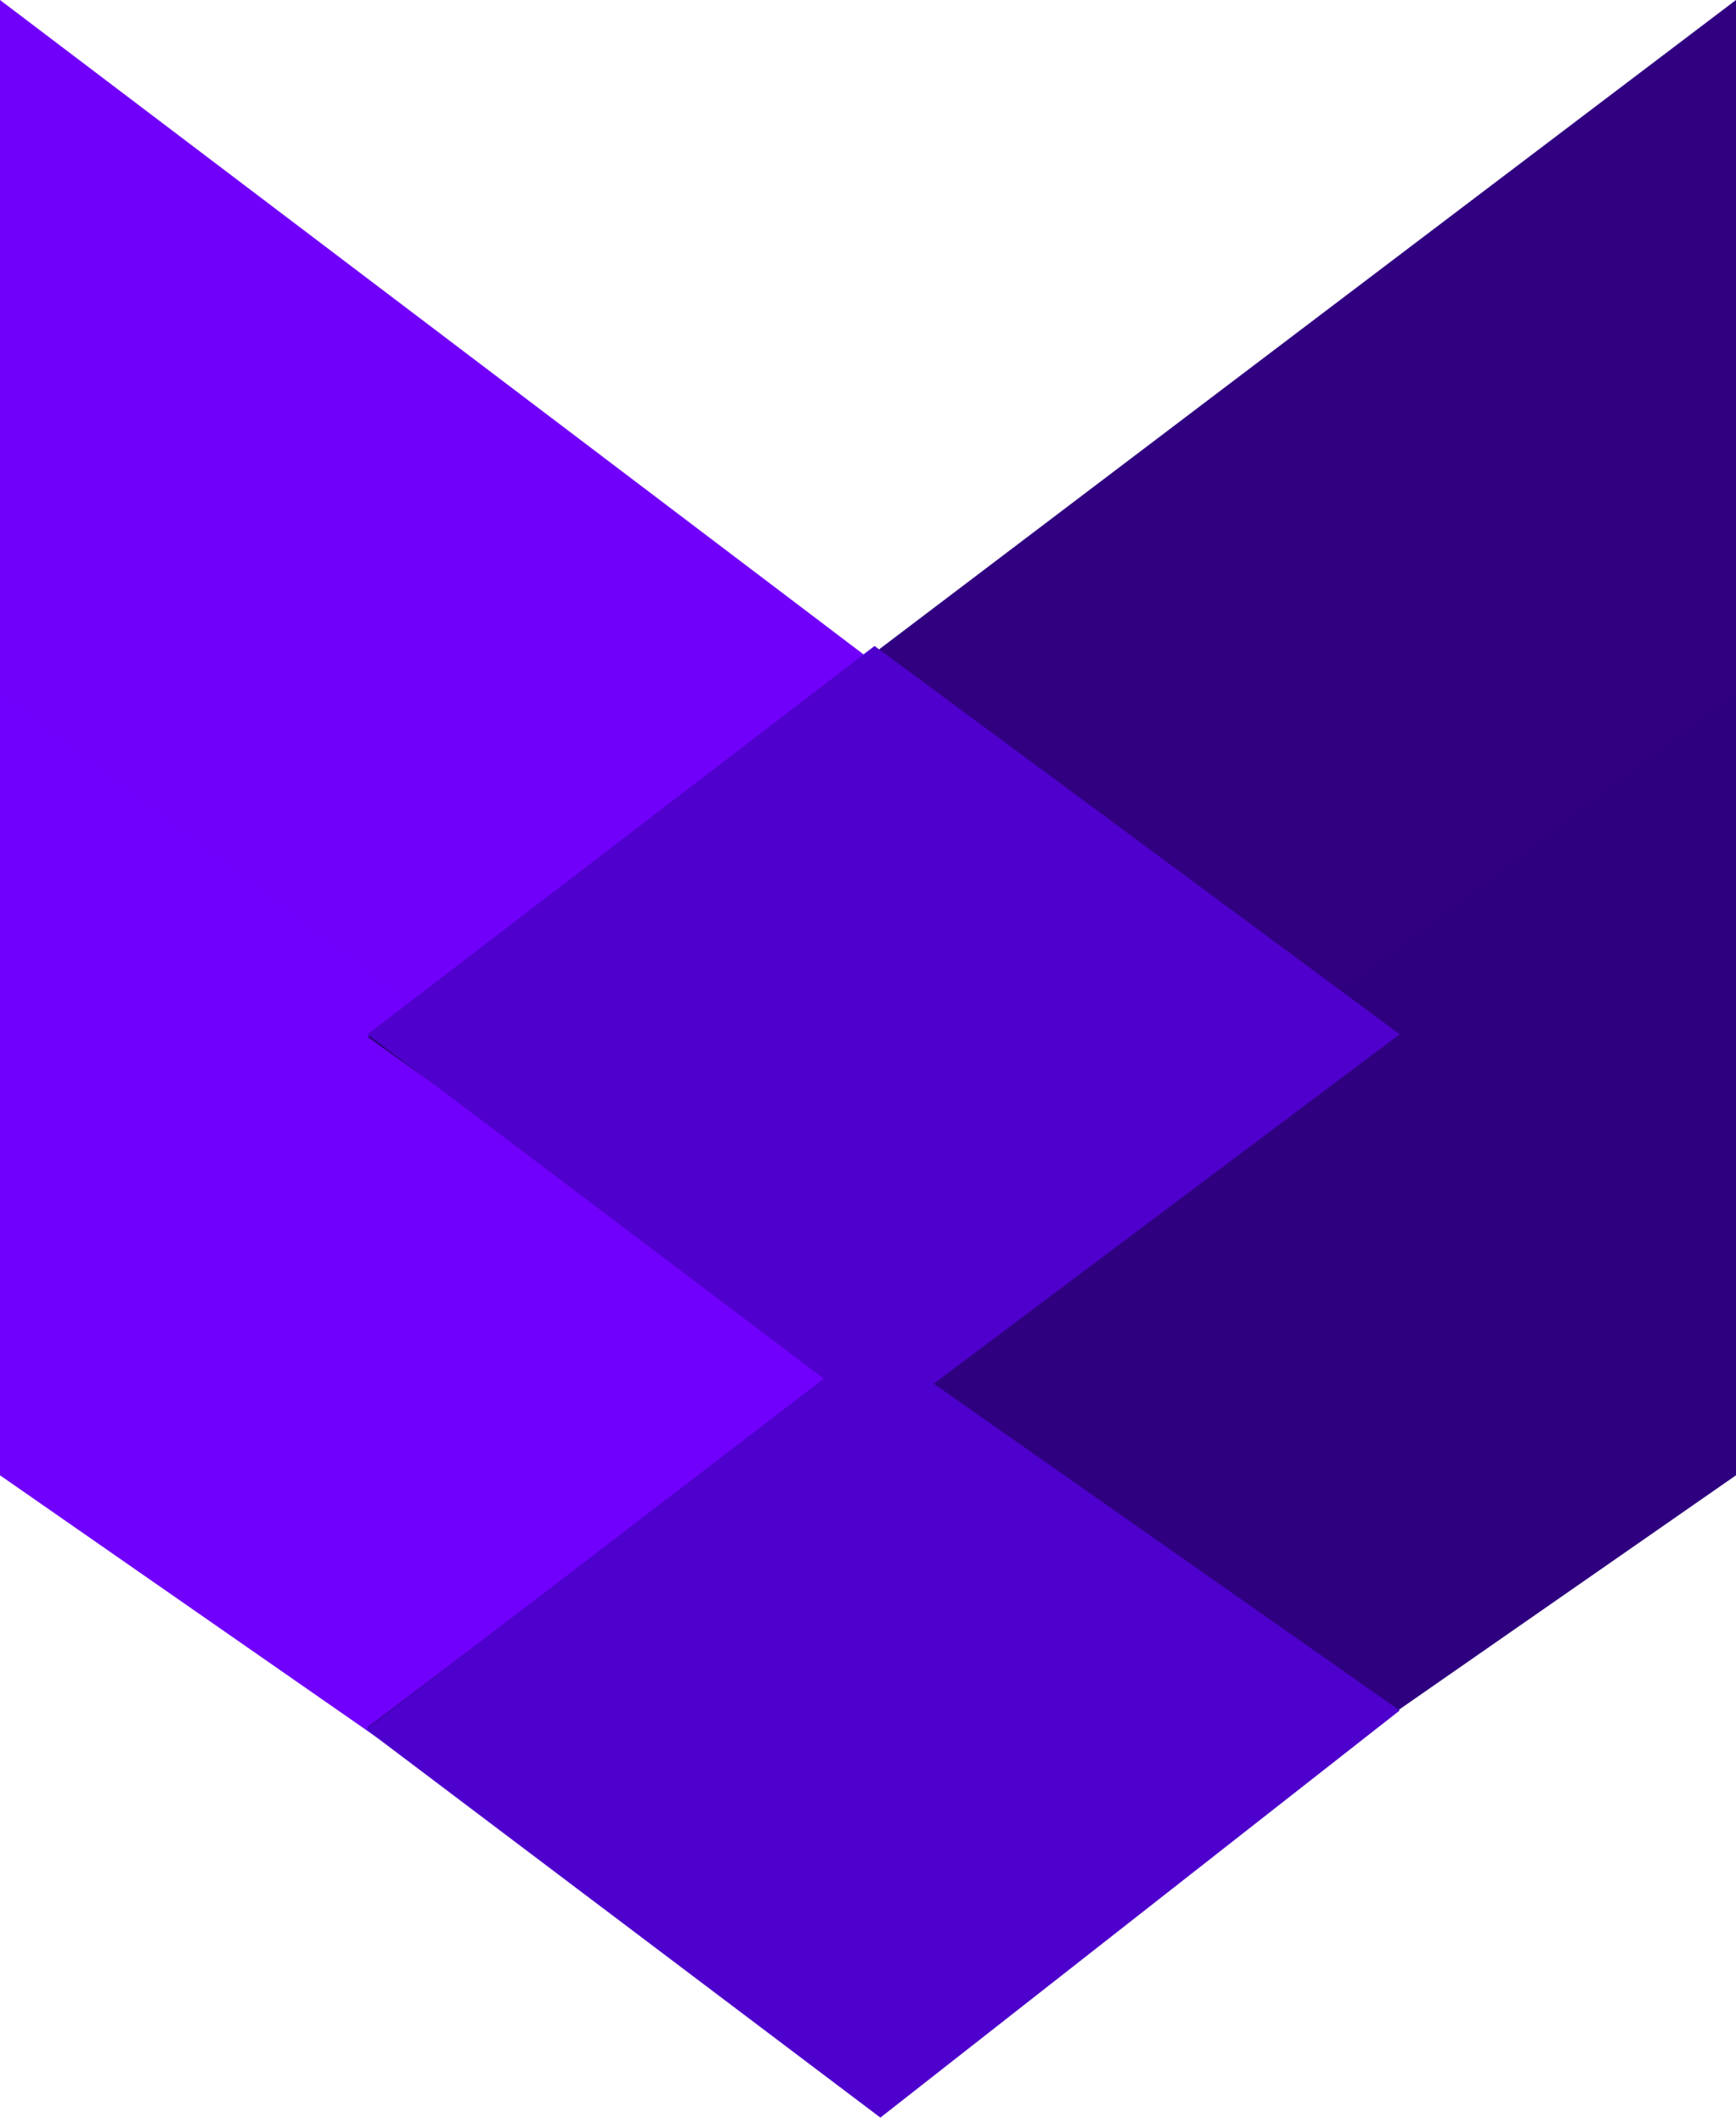 <?xml version="1.0" encoding="UTF-8"?>
<svg width="166px" height="203px" viewBox="0 0 166 203" version="1.1" xmlns="http://www.w3.org/2000/svg" xmlns:xlink="http://www.w3.org/1999/xlink">
    <!-- Generator: Sketch 52.2 (67145) - http://www.bohemiancoding.com/sketch -->
    <title>Group 4</title>
    <desc>Created with Sketch.</desc>
    <g id="Page-2" stroke="none" stroke-width="1" fill="none" fill-rule="evenodd">
        <g id="Group-4">
            <g id="Group-3">
                <polygon id="Rectangle" fill="#7100FB" points="1.42108547e-14 0 130.854 99.151 83.205 132.923 1.42108547e-14 75.056"/>
                <polygon id="Rectangle" fill="#7000FB" points="0 66 130.854 165.151 83.205 198.923 0 141.056"/>
            </g>
            <polygon id="Rectangle" fill="#300081" transform="translate(100.573, 66.462) scale(-1, 1) translate(-100.573, -66.462) " points="35.146 0 166 99.151 118.352 132.923 35.146 75.056"/>
            <polygon id="Rectangle" fill="#2E0080" transform="translate(100.573, 132.462) scale(-1, 1) translate(-100.573, -132.462) " points="35.146 66 166 165.151 118.352 198.923 35.146 141.056"/>
            <polygon id="Rectangle" fill="#5000CD" transform="translate(84.492, 98.886) rotate(45) translate(-84.492, -98.886) " points="57.628 73.251 119.385 63.994 110.628 125.251 49.6 133.779"/>
            <polygon id="Rectangle" fill="#4E00CC" transform="translate(84.419, 164.445) rotate(45) translate(-84.419, -164.445) " points="58.14 139.498 118.727 128.863 111.14 191.498 50.112 200.027"/>
        </g>
    </g>
</svg>